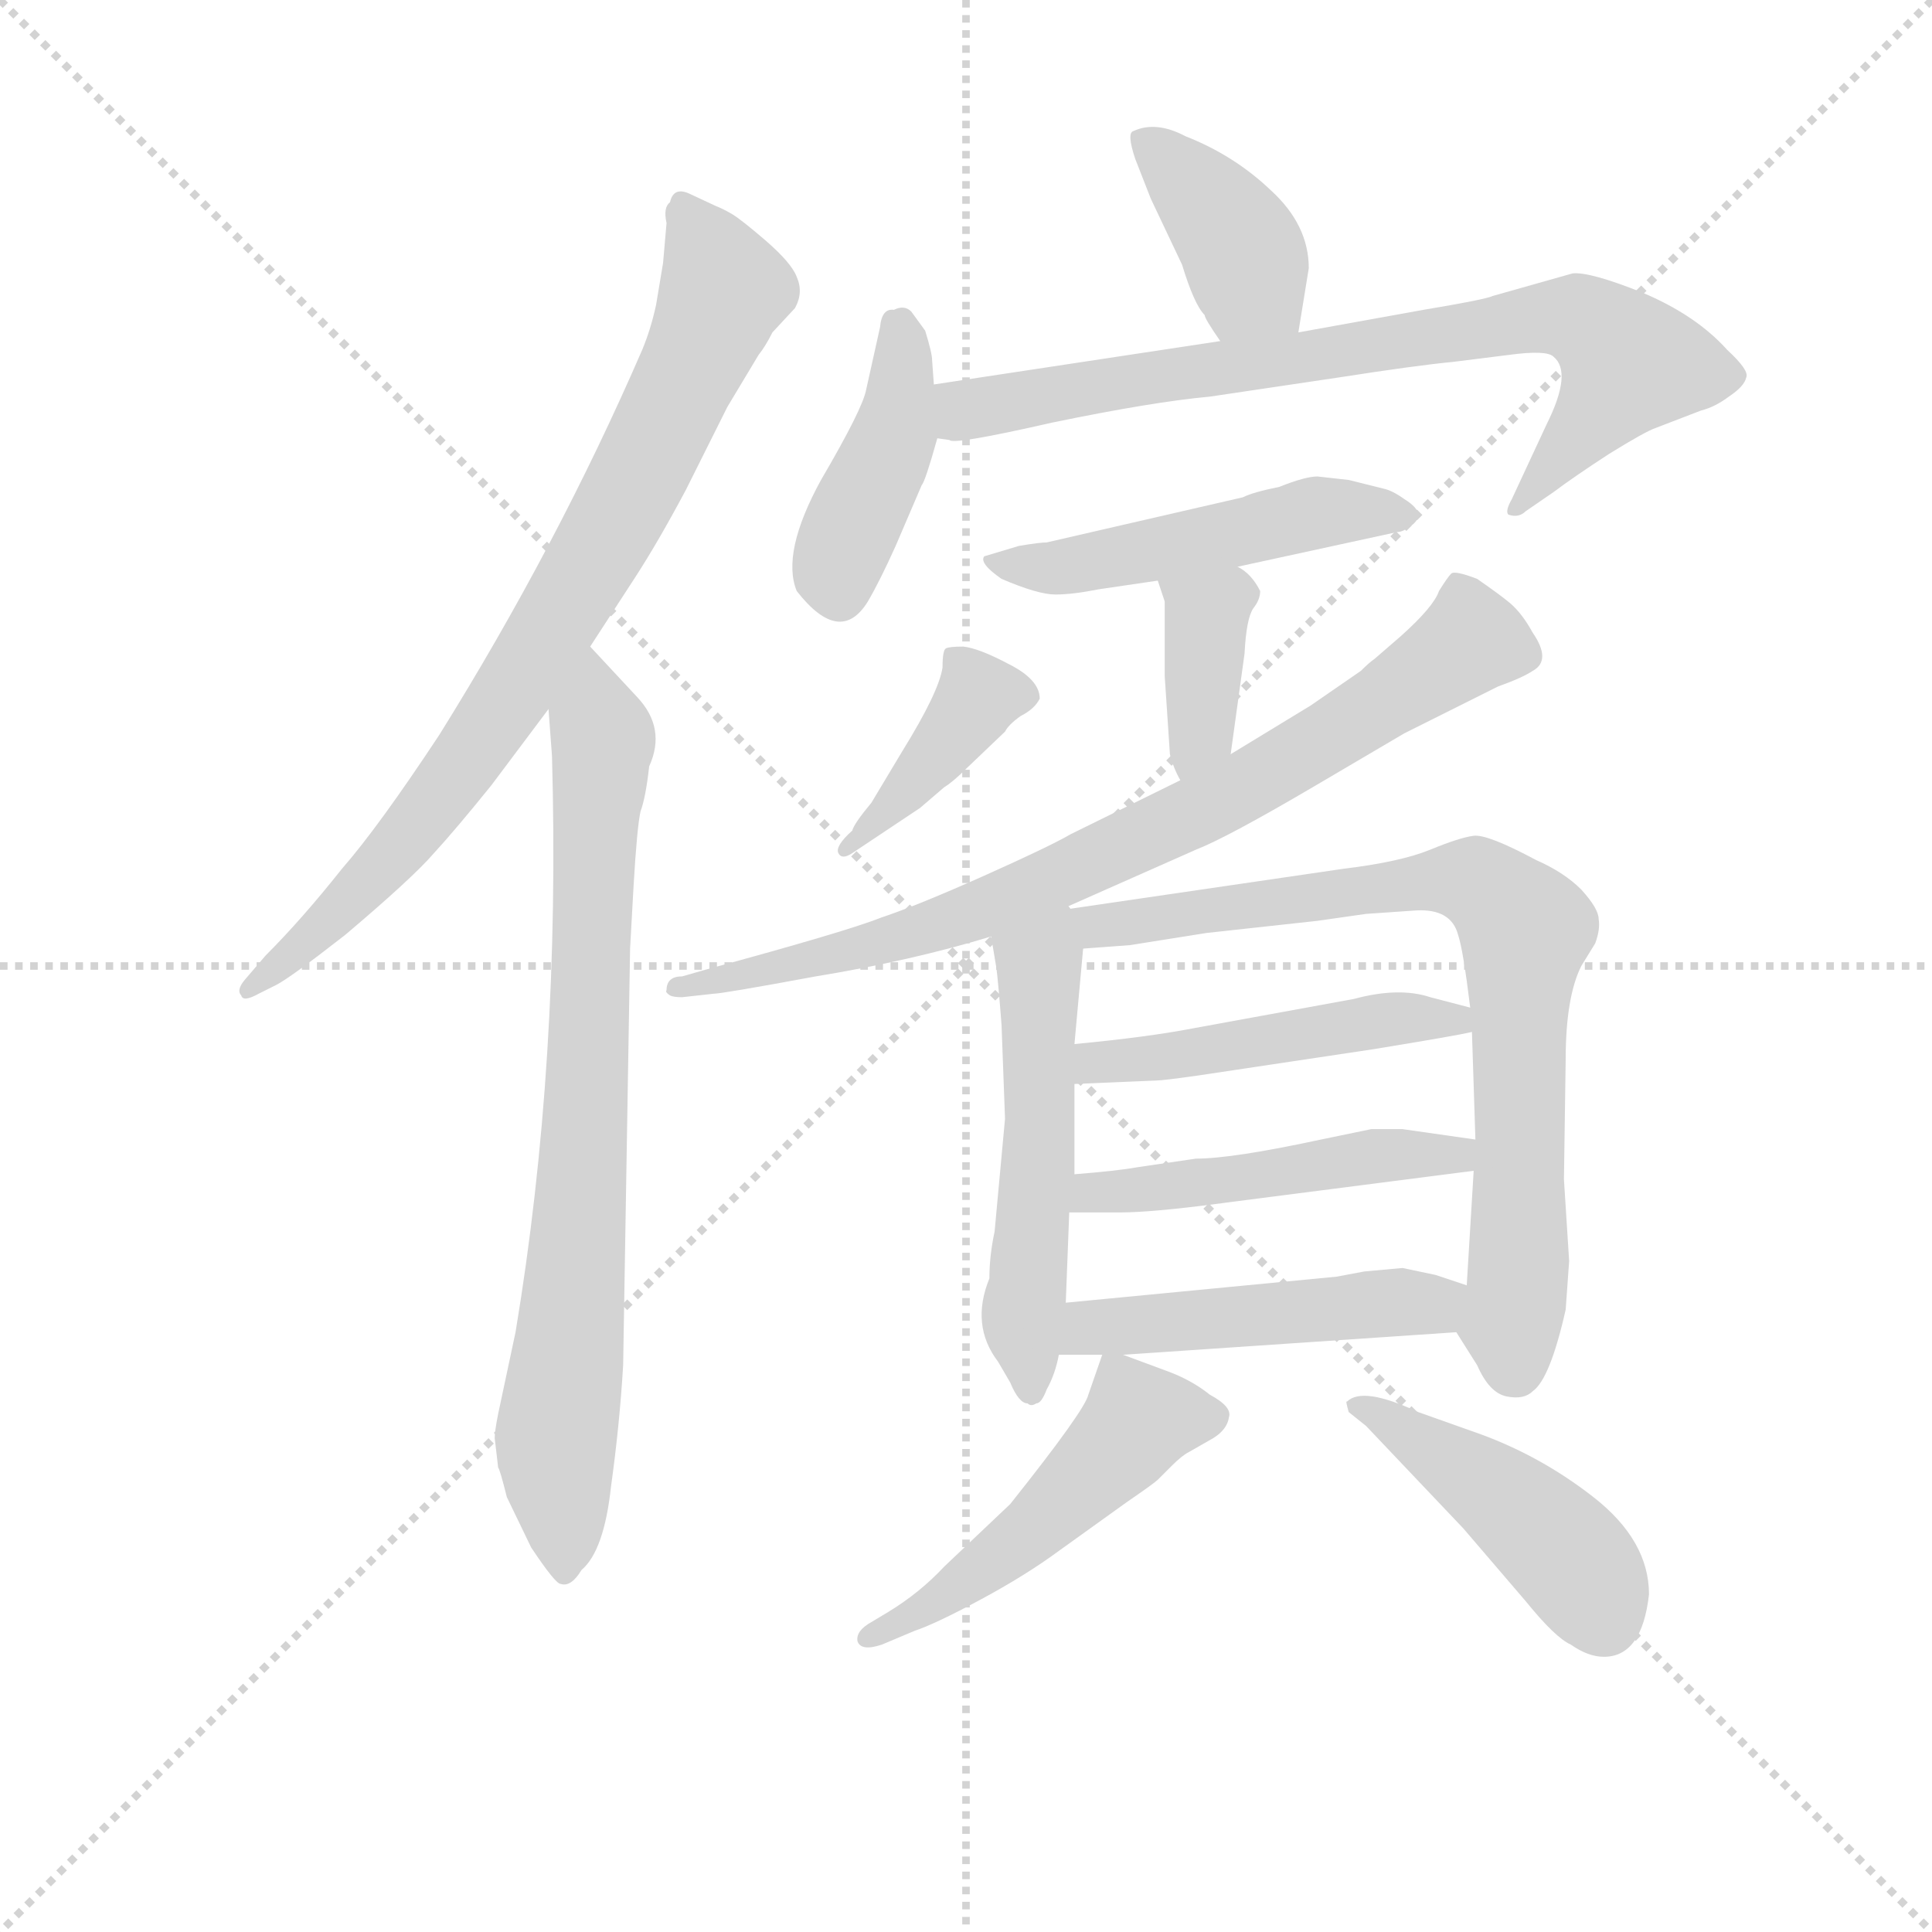 <svg version="1.1" viewBox="0 0 1024 1024" xmlns="http://www.w3.org/2000/svg">
  <g stroke="lightgray" stroke-dasharray="1,1" stroke-width="1" transform="scale(4, 4)">
    <line x1="0" y1="0" x2="256" y2="256"></line>
    <line x1="256" y1="0" x2="0" y2="256"></line>
    <line x1="128" y1="0" x2="128" y2="256"></line>
    <line x1="0" y1="128" x2="256" y2="128"></line>
  </g>
<g transform="scale(0.92, -0.92) translate(60, -900)">
   <style type="text/css">
    @keyframes keyframes0 {
      from {
       stroke: blue;
       stroke-dashoffset: 796;
       stroke-width: 128;
       }
       72% {
       animation-timing-function: step-end;
       stroke: blue;
       stroke-dashoffset: 0;
       stroke-width: 128;
       }
       to {
       stroke: black;
       stroke-width: 1024;
       }
       }
       #make-me-a-hanzi-animation-0 {
         animation: keyframes0 0.898s both;
         animation-delay: 0s;
         animation-timing-function: linear;
       }
    @keyframes keyframes1 {
      from {
       stroke: blue;
       stroke-dashoffset: 780;
       stroke-width: 128;
       }
       72% {
       animation-timing-function: step-end;
       stroke: blue;
       stroke-dashoffset: 0;
       stroke-width: 128;
       }
       to {
       stroke: black;
       stroke-width: 1024;
       }
       }
       #make-me-a-hanzi-animation-1 {
         animation: keyframes1 0.885s both;
         animation-delay: 0.898s;
         animation-timing-function: linear;
       }
    @keyframes keyframes2 {
      from {
       stroke: blue;
       stroke-dashoffset: 387;
       stroke-width: 128;
       }
       56% {
       animation-timing-function: step-end;
       stroke: blue;
       stroke-dashoffset: 0;
       stroke-width: 128;
       }
       to {
       stroke: black;
       stroke-width: 1024;
       }
       }
       #make-me-a-hanzi-animation-2 {
         animation: keyframes2 0.565s both;
         animation-delay: 1.783s;
         animation-timing-function: linear;
       }
    @keyframes keyframes3 {
      from {
       stroke: blue;
       stroke-dashoffset: 414;
       stroke-width: 128;
       }
       57% {
       animation-timing-function: step-end;
       stroke: blue;
       stroke-dashoffset: 0;
       stroke-width: 128;
       }
       to {
       stroke: black;
       stroke-width: 1024;
       }
       }
       #make-me-a-hanzi-animation-3 {
         animation: keyframes3 0.587s both;
         animation-delay: 2.347s;
         animation-timing-function: linear;
       }
    @keyframes keyframes4 {
      from {
       stroke: blue;
       stroke-dashoffset: 773;
       stroke-width: 128;
       }
       72% {
       animation-timing-function: step-end;
       stroke: blue;
       stroke-dashoffset: 0;
       stroke-width: 128;
       }
       to {
       stroke: black;
       stroke-width: 1024;
       }
       }
       #make-me-a-hanzi-animation-4 {
         animation: keyframes4 0.879s both;
         animation-delay: 2.934s;
         animation-timing-function: linear;
       }
    @keyframes keyframes5 {
      from {
       stroke: blue;
       stroke-dashoffset: 495;
       stroke-width: 128;
       }
       62% {
       animation-timing-function: step-end;
       stroke: blue;
       stroke-dashoffset: 0;
       stroke-width: 128;
       }
       to {
       stroke: black;
       stroke-width: 1024;
       }
       }
       #make-me-a-hanzi-animation-5 {
         animation: keyframes5 0.653s both;
         animation-delay: 3.813s;
         animation-timing-function: linear;
       }
    @keyframes keyframes6 {
      from {
       stroke: blue;
       stroke-dashoffset: 371;
       stroke-width: 128;
       }
       55% {
       animation-timing-function: step-end;
       stroke: blue;
       stroke-dashoffset: 0;
       stroke-width: 128;
       }
       to {
       stroke: black;
       stroke-width: 1024;
       }
       }
       #make-me-a-hanzi-animation-6 {
         animation: keyframes6 0.552s both;
         animation-delay: 4.466s;
         animation-timing-function: linear;
       }
    @keyframes keyframes7 {
      from {
       stroke: blue;
       stroke-dashoffset: 397;
       stroke-width: 128;
       }
       56% {
       animation-timing-function: step-end;
       stroke: blue;
       stroke-dashoffset: 0;
       stroke-width: 128;
       }
       to {
       stroke: black;
       stroke-width: 1024;
       }
       }
       #make-me-a-hanzi-animation-7 {
         animation: keyframes7 0.573s both;
         animation-delay: 5.018s;
         animation-timing-function: linear;
       }
    @keyframes keyframes8 {
      from {
       stroke: blue;
       stroke-dashoffset: 789;
       stroke-width: 128;
       }
       72% {
       animation-timing-function: step-end;
       stroke: blue;
       stroke-dashoffset: 0;
       stroke-width: 128;
       }
       to {
       stroke: black;
       stroke-width: 1024;
       }
       }
       #make-me-a-hanzi-animation-8 {
         animation: keyframes8 0.892s both;
         animation-delay: 5.591s;
         animation-timing-function: linear;
       }
    @keyframes keyframes9 {
      from {
       stroke: blue;
       stroke-dashoffset: 525;
       stroke-width: 128;
       }
       63% {
       animation-timing-function: step-end;
       stroke: blue;
       stroke-dashoffset: 0;
       stroke-width: 128;
       }
       to {
       stroke: black;
       stroke-width: 1024;
       }
       }
       #make-me-a-hanzi-animation-9 {
         animation: keyframes9 0.677s both;
         animation-delay: 6.483s;
         animation-timing-function: linear;
       }
    @keyframes keyframes10 {
      from {
       stroke: blue;
       stroke-dashoffset: 783;
       stroke-width: 128;
       }
       72% {
       animation-timing-function: step-end;
       stroke: blue;
       stroke-dashoffset: 0;
       stroke-width: 128;
       }
       to {
       stroke: black;
       stroke-width: 1024;
       }
       }
       #make-me-a-hanzi-animation-10 {
         animation: keyframes10 0.887s both;
         animation-delay: 7.161s;
         animation-timing-function: linear;
       }
    @keyframes keyframes11 {
      from {
       stroke: blue;
       stroke-dashoffset: 478;
       stroke-width: 128;
       }
       61% {
       animation-timing-function: step-end;
       stroke: blue;
       stroke-dashoffset: 0;
       stroke-width: 128;
       }
       to {
       stroke: black;
       stroke-width: 1024;
       }
       }
       #make-me-a-hanzi-animation-11 {
         animation: keyframes11 0.639s both;
         animation-delay: 8.048s;
         animation-timing-function: linear;
       }
    @keyframes keyframes12 {
      from {
       stroke: blue;
       stroke-dashoffset: 482;
       stroke-width: 128;
       }
       61% {
       animation-timing-function: step-end;
       stroke: blue;
       stroke-dashoffset: 0;
       stroke-width: 128;
       }
       to {
       stroke: black;
       stroke-width: 1024;
       }
       }
       #make-me-a-hanzi-animation-12 {
         animation: keyframes12 0.642s both;
         animation-delay: 8.687s;
         animation-timing-function: linear;
       }
    @keyframes keyframes13 {
      from {
       stroke: blue;
       stroke-dashoffset: 481;
       stroke-width: 128;
       }
       61% {
       animation-timing-function: step-end;
       stroke: blue;
       stroke-dashoffset: 0;
       stroke-width: 128;
       }
       to {
       stroke: black;
       stroke-width: 1024;
       }
       }
       #make-me-a-hanzi-animation-13 {
         animation: keyframes13 0.641s both;
         animation-delay: 9.329s;
         animation-timing-function: linear;
       }
    @keyframes keyframes14 {
      from {
       stroke: blue;
       stroke-dashoffset: 495;
       stroke-width: 128;
       }
       62% {
       animation-timing-function: step-end;
       stroke: blue;
       stroke-dashoffset: 0;
       stroke-width: 128;
       }
       to {
       stroke: black;
       stroke-width: 1024;
       }
       }
       #make-me-a-hanzi-animation-14 {
         animation: keyframes14 0.653s both;
         animation-delay: 9.971s;
         animation-timing-function: linear;
       }
    @keyframes keyframes15 {
      from {
       stroke: blue;
       stroke-dashoffset: 448;
       stroke-width: 128;
       }
       59% {
       animation-timing-function: step-end;
       stroke: blue;
       stroke-dashoffset: 0;
       stroke-width: 128;
       }
       to {
       stroke: black;
       stroke-width: 1024;
       }
       }
       #make-me-a-hanzi-animation-15 {
         animation: keyframes15 0.615s both;
         animation-delay: 10.623s;
         animation-timing-function: linear;
       }
</style>
<path d="M 322.0 748.5 L 318.0 724.5 Q 315.0 710.5 310.0 698.5 Q 261.0 585.5 193.0 476.5 Q 158.0 423.5 137.0 399.5 Q 114.0 370.5 93.0 349.5 L 81.0 335.5 Q 76.0 329.5 79.0 326.5 Q 80.0 322.5 89.0 327.5 L 99.0 332.5 Q 107.0 336.5 139.0 361.5 Q 178.0 394.5 190.0 408.5 Q 202.0 421.5 223.0 447.5 L 256.0 491.5 L 280.0 527.5 L 306.0 567.5 Q 319.0 587.5 335.0 617.5 L 359.0 665.5 L 377.0 695.5 Q 381.0 700.5 385.0 708.5 L 398.0 722.5 Q 403.0 731.5 399.0 740.5 Q 396.0 748.5 381.0 761.5 Q 367.0 773.5 362.0 776.5 Q 357.0 779.5 352.0 781.5 L 337.0 788.5 Q 328.0 792.5 326.0 783.5 Q 322.0 780.5 324.0 771.5 L 322.0 748.5 Z" fill="lightgray"></path> 
<path d="M 256.0 491.5 L 258.0 464.5 Q 263.0 288.5 237.0 132.5 L 227.0 85.5 Q 225.0 75.5 225.0 71.5 L 227.0 54.5 Q 228.0 53.5 232.0 37.5 L 246.0 8.5 Q 260.0 -12.5 263.0 -12.5 Q 269.0 -14.5 275.0 -4.5 Q 288.0 6.5 292.0 43.5 Q 297.0 79.5 299.0 113.5 L 303.0 353.5 L 305.0 389.5 Q 307.0 423.5 309.0 432.5 Q 312.0 440.5 314.0 458.5 Q 324.0 480.5 307.0 498.5 L 280.0 527.5 C 260.0 549.5 254.0 521.5 256.0 491.5 Z" fill="lightgray"></path> 
<path d="M 688.0 708.5 L 694.0 745.5 Q 694.0 770.5 672.0 790.5 Q 651.0 810.5 623.0 821.5 Q 606.0 830.5 593.0 824.5 Q 589.0 823.5 594.0 808.5 L 603.0 785.5 L 621.0 747.5 Q 628.0 724.5 634.0 718.5 Q 634.0 716.5 643.0 703.5 C 660.0 678.5 683.0 678.5 688.0 708.5 Z" fill="lightgray"></path> 
<path d="M 478.0 678.5 L 477.0 692.5 Q 477.0 696.5 473.0 709.5 L 465.0 720.5 Q 461.0 724.5 455.0 721.5 Q 448.0 722.5 447.0 711.5 L 439.0 675.5 Q 437.0 664.5 413.0 623.5 Q 390.0 581.5 399.0 559.5 Q 424.0 527.5 440.0 553.5 Q 447.0 565.5 456.0 585.5 L 471.0 620.5 Q 473.0 622.5 480.0 647.5 L 478.0 678.5 Z" fill="lightgray"></path> 
<path d="M 480.0 647.5 L 487.0 646.5 Q 489.0 643.5 546.0 656.5 Q 604.0 668.5 637.0 671.5 L 711.0 682.5 Q 756.0 689.5 777.0 691.5 L 809.0 695.5 Q 831.0 698.5 835.0 694.5 Q 846.0 685.5 831.0 655.5 L 811.0 612.5 Q 807.0 605.5 809.0 603.5 Q 815.0 601.5 819.0 605.5 L 835.0 616.5 Q 847.0 625.5 867.0 638.5 Q 888.0 651.5 894.0 653.5 L 920.0 663.5 Q 928.0 665.5 936.0 671.5 Q 945.0 677.5 946.0 682.5 Q 948.0 686.5 935.0 698.5 Q 917.0 718.5 886.0 731.5 Q 856.0 743.5 846.0 742.5 L 800.0 729.5 Q 796.0 727.5 760.0 721.5 L 688.0 708.5 L 643.0 703.5 L 478.0 678.5 C 448.0 674.5 450.0 649.5 480.0 647.5 Z" fill="lightgray"></path> 
<path d="M 653.0 573.5 L 745.0 593.5 Q 748.0 593.5 752.0 596.5 Q 757.0 599.5 757.0 603.5 Q 757.0 607.5 749.0 612.5 Q 742.0 617.5 737.0 618.5 L 717.0 623.5 L 699.0 625.5 Q 692.0 625.5 677.0 619.5 Q 662.0 616.5 656.0 613.5 L 543.0 587.5 Q 539.0 587.5 527.0 585.5 L 507.0 579.5 Q 504.0 575.5 517.0 566.5 Q 538.0 557.5 548.0 557.5 Q 558.0 557.5 573.0 560.5 L 607.0 565.5 L 653.0 573.5 Z" fill="lightgray"></path> 
<path d="M 649.0 465.5 L 657.0 523.5 Q 658.0 543.5 662.0 549.5 Q 666.0 554.5 666.0 559.5 Q 661.0 569.5 653.0 573.5 C 628.0 589.5 598.0 593.5 607.0 565.5 L 611.0 553.5 L 611.0 510.5 L 614.0 465.5 Q 616.0 457.5 620.0 450.5 C 634.0 423.5 645.0 435.5 649.0 465.5 Z" fill="lightgray"></path> 
<path d="M 423.0 408.5 Q 425.0 404.5 431.0 408.5 L 470.0 434.5 L 484.0 446.5 Q 489.0 449.5 497.0 457.5 L 519.0 478.5 Q 521.0 482.5 528.0 487.5 Q 536.0 491.5 539.0 497.5 Q 539.0 508.5 521.0 517.5 Q 504.0 526.5 495.0 527.5 Q 487.0 527.5 485.0 526.5 Q 483.0 525.5 483.0 515.5 Q 481.0 501.5 460.0 467.5 L 442.0 437.5 Q 432.0 425.5 431.0 421.5 Q 421.0 412.5 423.0 408.5 Z" fill="lightgray"></path> 
<path d="M 550.0 375.5 L 629.0 410.5 Q 647.0 417.5 698.0 447.5 L 749.0 477.5 L 803.0 504.5 Q 817.0 509.5 823.0 513.5 Q 834.0 519.5 823.0 535.5 Q 817.0 546.5 810.0 552.5 Q 804.0 557.5 791.0 566.5 Q 778.0 571.5 776.0 569.5 Q 774.0 567.5 769.0 559.5 Q 766.0 550.5 747.0 533.5 L 732.0 520.5 Q 729.0 518.5 724.0 513.5 L 695.0 493.5 L 649.0 465.5 L 620.0 450.5 L 557.0 419.5 Q 545.0 412.5 507.0 395.5 Q 469.0 378.5 448.0 371.5 Q 428.0 363.5 347.0 341.5 L 333.0 337.5 Q 324.0 337.5 324.0 329.5 Q 323.0 328.5 326.0 326.5 Q 328.0 325.5 333.0 325.5 L 351.0 327.5 Q 356.0 327.5 410.0 337.5 Q 465.0 346.5 511.0 360.5 L 550.0 375.5 Z" fill="lightgray"></path> 
<path d="M 517.0 309.5 L 519.0 255.5 L 513.0 190.5 Q 510.0 176.5 510.0 163.5 Q 499.0 136.5 515.0 115.5 L 522.0 103.5 Q 527.0 91.5 532.0 91.5 Q 534.0 89.5 537.0 91.5 Q 540.0 91.5 543.0 99.5 Q 548.0 108.5 550.0 119.5 L 554.0 149.5 L 556.0 201.5 L 559.0 223.5 L 559.0 275.5 L 559.0 298.5 L 564.0 353.5 C 567.0 389.5 501.0 418.5 511.0 360.5 L 514.0 342.5 Q 515.0 335.5 517.0 309.5 Z" fill="lightgray"></path> 
<path d="M 779.0 132.5 L 791.0 113.5 Q 798.0 97.5 808.0 95.5 Q 818.0 93.5 823.0 98.5 Q 833.0 105.5 842.0 145.5 L 844.0 173.5 L 841.0 220.5 L 842.0 289.5 Q 842.0 325.5 851.0 343.5 L 859.0 356.5 Q 862.0 364.5 861.0 370.5 Q 861.0 376.5 851.0 387.5 Q 841.0 397.5 825.0 404.5 Q 797.0 419.5 789.0 418.5 Q 781.0 417.5 764.0 410.5 Q 747.0 403.5 714.0 399.5 L 550.0 375.5 C 520.0 371.5 534.0 351.5 564.0 353.5 L 591.0 355.5 L 635.0 362.5 L 699.0 369.5 L 727.0 373.5 L 756.0 375.5 Q 776.0 376.5 780.0 361.5 Q 783.0 352.5 787.0 319.5 L 788.0 305.5 L 790.0 243.5 L 789.0 225.5 L 785.0 159.5 C 783.0 129.5 775.0 138.5 779.0 132.5 Z" fill="lightgray"></path> 
<path d="M 559.0 275.5 L 606.0 277.5 Q 610.0 277.5 631.0 280.5 L 731.0 295.5 Q 780.0 303.5 788.0 305.5 C 817.0 311.5 816.0 311.5 787.0 319.5 L 764.0 325.5 Q 746.0 331.5 720.0 324.5 L 627.0 307.5 Q 601.0 302.5 559.0 298.5 C 529.0 295.5 529.0 274.5 559.0 275.5 Z" fill="lightgray"></path> 
<path d="M 649.0 207.5 L 789.0 225.5 C 819.0 229.5 820.0 239.5 790.0 243.5 L 748.0 249.5 L 730.0 249.5 L 701.0 243.5 Q 650.0 232.5 629.0 232.5 L 595.0 227.5 Q 584.0 225.5 559.0 223.5 C 529.0 220.5 526.0 201.5 556.0 201.5 L 585.0 201.5 Q 605.0 201.5 649.0 207.5 Z" fill="lightgray"></path> 
<path d="M 550.0 119.5 L 575.0 119.5 L 587.0 119.5 L 779.0 132.5 C 809.0 134.5 813.0 150.5 785.0 159.5 L 767.0 165.5 L 748.0 169.5 L 726.0 167.5 L 710.0 164.5 L 554.0 149.5 C 524.0 146.5 520.0 119.5 550.0 119.5 Z" fill="lightgray"></path> 
<path d="M 575.0 119.5 L 567.0 96.5 Q 565.0 87.5 522.0 33.5 L 484.0 -2.5 Q 470.0 -17.5 452.0 -28.5 L 442.0 -34.5 Q 433.0 -39.5 434.0 -45.5 Q 436.0 -51.5 448.0 -47.5 L 467.0 -39.5 Q 479.0 -35.5 505.0 -21.5 Q 531.0 -7.5 550.0 6.5 L 589.0 34.5 Q 605.0 45.5 607.0 47.5 L 615.0 55.5 Q 621.0 61.5 625.0 63.5 L 639.0 71.5 Q 647.0 76.5 648.0 83.5 Q 650.0 89.5 637.0 96.5 Q 627.0 104.5 614.0 109.5 L 587.0 119.5 C 576.0 123.5 576.0 123.5 575.0 119.5 Z" fill="lightgray"></path> 
<path d="M 890.0 -18.5 Q 890.0 12.5 858.0 37.5 Q 826.0 62.5 788.0 75.5 L 757.0 86.5 Q 725.0 101.5 716.0 92.5 Q 715.0 93.5 717.0 86.5 L 727.0 78.5 L 783.0 19.5 L 819.0 -22.5 Q 836.0 -43.5 845.0 -47.5 Q 855.0 -54.5 864.0 -54.5 Q 886.0 -54.5 890.0 -18.5 Z" fill="lightgray"></path> 
      <clipPath id="make-me-a-hanzi-clip-0">
      <path d="M 322.0 748.5 L 318.0 724.5 Q 315.0 710.5 310.0 698.5 Q 261.0 585.5 193.0 476.5 Q 158.0 423.5 137.0 399.5 Q 114.0 370.5 93.0 349.5 L 81.0 335.5 Q 76.0 329.5 79.0 326.5 Q 80.0 322.5 89.0 327.5 L 99.0 332.5 Q 107.0 336.5 139.0 361.5 Q 178.0 394.5 190.0 408.5 Q 202.0 421.5 223.0 447.5 L 256.0 491.5 L 280.0 527.5 L 306.0 567.5 Q 319.0 587.5 335.0 617.5 L 359.0 665.5 L 377.0 695.5 Q 381.0 700.5 385.0 708.5 L 398.0 722.5 Q 403.0 731.5 399.0 740.5 Q 396.0 748.5 381.0 761.5 Q 367.0 773.5 362.0 776.5 Q 357.0 779.5 352.0 781.5 L 337.0 788.5 Q 328.0 792.5 326.0 783.5 Q 322.0 780.5 324.0 771.5 L 322.0 748.5 Z" fill="lightgray"></path>
      </clipPath>
      <path clip-path="url(#make-me-a-hanzi-clip-0)" d="M 336.0 776.5 L 357.0 733.5 L 287.0 586.5 L 180.0 424.5 L 138.0 376.5 L 84.0 330.5 " fill="none" id="make-me-a-hanzi-animation-0" stroke-dasharray="668 1336" stroke-linecap="round"></path>

      <clipPath id="make-me-a-hanzi-clip-1">
      <path d="M 256.0 491.5 L 258.0 464.5 Q 263.0 288.5 237.0 132.5 L 227.0 85.5 Q 225.0 75.5 225.0 71.5 L 227.0 54.5 Q 228.0 53.5 232.0 37.5 L 246.0 8.5 Q 260.0 -12.5 263.0 -12.5 Q 269.0 -14.5 275.0 -4.5 Q 288.0 6.5 292.0 43.5 Q 297.0 79.5 299.0 113.5 L 303.0 353.5 L 305.0 389.5 Q 307.0 423.5 309.0 432.5 Q 312.0 440.5 314.0 458.5 Q 324.0 480.5 307.0 498.5 L 280.0 527.5 C 260.0 549.5 254.0 521.5 256.0 491.5 Z" fill="lightgray"></path>
      </clipPath>
      <path clip-path="url(#make-me-a-hanzi-clip-1)" d="M 280.0 518.5 L 287.0 472.5 L 275.0 211.5 L 260.0 73.5 L 266.0 -3.5 " fill="none" id="make-me-a-hanzi-animation-1" stroke-dasharray="652 1304" stroke-linecap="round"></path>

      <clipPath id="make-me-a-hanzi-clip-2">
      <path d="M 688.0 708.5 L 694.0 745.5 Q 694.0 770.5 672.0 790.5 Q 651.0 810.5 623.0 821.5 Q 606.0 830.5 593.0 824.5 Q 589.0 823.5 594.0 808.5 L 603.0 785.5 L 621.0 747.5 Q 628.0 724.5 634.0 718.5 Q 634.0 716.5 643.0 703.5 C 660.0 678.5 683.0 678.5 688.0 708.5 Z" fill="lightgray"></path>
      </clipPath>
      <path clip-path="url(#make-me-a-hanzi-clip-2)" d="M 601.0 818.5 L 646.0 771.5 L 662.0 734.5 L 680.0 716.5 " fill="none" id="make-me-a-hanzi-animation-2" stroke-dasharray="259 518" stroke-linecap="round"></path>

      <clipPath id="make-me-a-hanzi-clip-3">
      <path d="M 478.0 678.5 L 477.0 692.5 Q 477.0 696.5 473.0 709.5 L 465.0 720.5 Q 461.0 724.5 455.0 721.5 Q 448.0 722.5 447.0 711.5 L 439.0 675.5 Q 437.0 664.5 413.0 623.5 Q 390.0 581.5 399.0 559.5 Q 424.0 527.5 440.0 553.5 Q 447.0 565.5 456.0 585.5 L 471.0 620.5 Q 473.0 622.5 480.0 647.5 L 478.0 678.5 Z" fill="lightgray"></path>
      </clipPath>
      <path clip-path="url(#make-me-a-hanzi-clip-3)" d="M 459.0 710.5 L 456.0 652.5 L 422.0 574.5 L 424.0 559.5 " fill="none" id="make-me-a-hanzi-animation-3" stroke-dasharray="286 572" stroke-linecap="round"></path>

      <clipPath id="make-me-a-hanzi-clip-4">
      <path d="M 480.0 647.5 L 487.0 646.5 Q 489.0 643.5 546.0 656.5 Q 604.0 668.5 637.0 671.5 L 711.0 682.5 Q 756.0 689.5 777.0 691.5 L 809.0 695.5 Q 831.0 698.5 835.0 694.5 Q 846.0 685.5 831.0 655.5 L 811.0 612.5 Q 807.0 605.5 809.0 603.5 Q 815.0 601.5 819.0 605.5 L 835.0 616.5 Q 847.0 625.5 867.0 638.5 Q 888.0 651.5 894.0 653.5 L 920.0 663.5 Q 928.0 665.5 936.0 671.5 Q 945.0 677.5 946.0 682.5 Q 948.0 686.5 935.0 698.5 Q 917.0 718.5 886.0 731.5 Q 856.0 743.5 846.0 742.5 L 800.0 729.5 Q 796.0 727.5 760.0 721.5 L 688.0 708.5 L 643.0 703.5 L 478.0 678.5 C 448.0 674.5 450.0 649.5 480.0 647.5 Z" fill="lightgray"></path>
      </clipPath>
      <path clip-path="url(#make-me-a-hanzi-clip-4)" d="M 485.0 655.5 L 503.0 665.5 L 578.0 679.5 L 828.0 717.5 L 854.0 714.5 L 879.0 690.5 L 813.0 607.5 " fill="none" id="make-me-a-hanzi-animation-4" stroke-dasharray="645 1290" stroke-linecap="round"></path>

      <clipPath id="make-me-a-hanzi-clip-5">
      <path d="M 653.0 573.5 L 745.0 593.5 Q 748.0 593.5 752.0 596.5 Q 757.0 599.5 757.0 603.5 Q 757.0 607.5 749.0 612.5 Q 742.0 617.5 737.0 618.5 L 717.0 623.5 L 699.0 625.5 Q 692.0 625.5 677.0 619.5 Q 662.0 616.5 656.0 613.5 L 543.0 587.5 Q 539.0 587.5 527.0 585.5 L 507.0 579.5 Q 504.0 575.5 517.0 566.5 Q 538.0 557.5 548.0 557.5 Q 558.0 557.5 573.0 560.5 L 607.0 565.5 L 653.0 573.5 Z" fill="lightgray"></path>
      </clipPath>
      <path clip-path="url(#make-me-a-hanzi-clip-5)" d="M 513.0 577.5 L 564.0 574.5 L 698.0 604.5 L 749.0 604.5 " fill="none" id="make-me-a-hanzi-animation-5" stroke-dasharray="367 734" stroke-linecap="round"></path>

      <clipPath id="make-me-a-hanzi-clip-6">
      <path d="M 649.0 465.5 L 657.0 523.5 Q 658.0 543.5 662.0 549.5 Q 666.0 554.5 666.0 559.5 Q 661.0 569.5 653.0 573.5 C 628.0 589.5 598.0 593.5 607.0 565.5 L 611.0 553.5 L 611.0 510.5 L 614.0 465.5 Q 616.0 457.5 620.0 450.5 C 634.0 423.5 645.0 435.5 649.0 465.5 Z" fill="lightgray"></path>
      </clipPath>
      <path clip-path="url(#make-me-a-hanzi-clip-6)" d="M 655.0 558.5 L 635.0 546.5 L 632.0 478.5 L 623.0 456.5 " fill="none" id="make-me-a-hanzi-animation-6" stroke-dasharray="243 486" stroke-linecap="round"></path>

      <clipPath id="make-me-a-hanzi-clip-7">
      <path d="M 423.0 408.5 Q 425.0 404.5 431.0 408.5 L 470.0 434.5 L 484.0 446.5 Q 489.0 449.5 497.0 457.5 L 519.0 478.5 Q 521.0 482.5 528.0 487.5 Q 536.0 491.5 539.0 497.5 Q 539.0 508.5 521.0 517.5 Q 504.0 526.5 495.0 527.5 Q 487.0 527.5 485.0 526.5 Q 483.0 525.5 483.0 515.5 Q 481.0 501.5 460.0 467.5 L 442.0 437.5 Q 432.0 425.5 431.0 421.5 Q 421.0 412.5 423.0 408.5 Z" fill="lightgray"></path>
      </clipPath>
      <path clip-path="url(#make-me-a-hanzi-clip-7)" d="M 491.0 519.5 L 504.0 498.5 L 458.0 438.5 L 436.0 415.5 L 427.0 415.5 " fill="none" id="make-me-a-hanzi-animation-7" stroke-dasharray="269 538" stroke-linecap="round"></path>

      <clipPath id="make-me-a-hanzi-clip-8">
      <path d="M 550.0 375.5 L 629.0 410.5 Q 647.0 417.5 698.0 447.5 L 749.0 477.5 L 803.0 504.5 Q 817.0 509.5 823.0 513.5 Q 834.0 519.5 823.0 535.5 Q 817.0 546.5 810.0 552.5 Q 804.0 557.5 791.0 566.5 Q 778.0 571.5 776.0 569.5 Q 774.0 567.5 769.0 559.5 Q 766.0 550.5 747.0 533.5 L 732.0 520.5 Q 729.0 518.5 724.0 513.5 L 695.0 493.5 L 649.0 465.5 L 620.0 450.5 L 557.0 419.5 Q 545.0 412.5 507.0 395.5 Q 469.0 378.5 448.0 371.5 Q 428.0 363.5 347.0 341.5 L 333.0 337.5 Q 324.0 337.5 324.0 329.5 Q 323.0 328.5 326.0 326.5 Q 328.0 325.5 333.0 325.5 L 351.0 327.5 Q 356.0 327.5 410.0 337.5 Q 465.0 346.5 511.0 360.5 L 550.0 375.5 Z" fill="lightgray"></path>
      </clipPath>
      <path clip-path="url(#make-me-a-hanzi-clip-8)" d="M 815.0 524.5 L 788.0 531.5 L 661.0 448.5 L 500.0 373.5 L 397.0 341.5 L 359.0 340.5 L 330.0 331.5 " fill="none" id="make-me-a-hanzi-animation-8" stroke-dasharray="661 1322" stroke-linecap="round"></path>

      <clipPath id="make-me-a-hanzi-clip-9">
      <path d="M 517.0 309.5 L 519.0 255.5 L 513.0 190.5 Q 510.0 176.5 510.0 163.5 Q 499.0 136.5 515.0 115.5 L 522.0 103.5 Q 527.0 91.5 532.0 91.5 Q 534.0 89.5 537.0 91.5 Q 540.0 91.5 543.0 99.5 Q 548.0 108.5 550.0 119.5 L 554.0 149.5 L 556.0 201.5 L 559.0 223.5 L 559.0 275.5 L 559.0 298.5 L 564.0 353.5 C 567.0 389.5 501.0 418.5 511.0 360.5 L 514.0 342.5 Q 515.0 335.5 517.0 309.5 Z" fill="lightgray"></path>
      </clipPath>
      <path clip-path="url(#make-me-a-hanzi-clip-9)" d="M 520.0 357.5 L 539.0 345.5 L 540.0 256.5 L 529.0 143.5 L 535.0 99.5 " fill="none" id="make-me-a-hanzi-animation-9" stroke-dasharray="397 794" stroke-linecap="round"></path>

      <clipPath id="make-me-a-hanzi-clip-10">
      <path d="M 779.0 132.5 L 791.0 113.5 Q 798.0 97.5 808.0 95.5 Q 818.0 93.5 823.0 98.5 Q 833.0 105.5 842.0 145.5 L 844.0 173.5 L 841.0 220.5 L 842.0 289.5 Q 842.0 325.5 851.0 343.5 L 859.0 356.5 Q 862.0 364.5 861.0 370.5 Q 861.0 376.5 851.0 387.5 Q 841.0 397.5 825.0 404.5 Q 797.0 419.5 789.0 418.5 Q 781.0 417.5 764.0 410.5 Q 747.0 403.5 714.0 399.5 L 550.0 375.5 C 520.0 371.5 534.0 351.5 564.0 353.5 L 591.0 355.5 L 635.0 362.5 L 699.0 369.5 L 727.0 373.5 L 756.0 375.5 Q 776.0 376.5 780.0 361.5 Q 783.0 352.5 787.0 319.5 L 788.0 305.5 L 790.0 243.5 L 789.0 225.5 L 785.0 159.5 C 783.0 129.5 775.0 138.5 779.0 132.5 Z" fill="lightgray"></path>
      </clipPath>
      <path clip-path="url(#make-me-a-hanzi-clip-10)" d="M 558.0 372.5 L 570.0 365.5 L 583.0 366.5 L 779.0 393.5 L 793.0 390.5 L 816.0 369.5 L 812.0 112.5 " fill="none" id="make-me-a-hanzi-animation-10" stroke-dasharray="655 1310" stroke-linecap="round"></path>

      <clipPath id="make-me-a-hanzi-clip-11">
      <path d="M 559.0 275.5 L 606.0 277.5 Q 610.0 277.5 631.0 280.5 L 731.0 295.5 Q 780.0 303.5 788.0 305.5 C 817.0 311.5 816.0 311.5 787.0 319.5 L 764.0 325.5 Q 746.0 331.5 720.0 324.5 L 627.0 307.5 Q 601.0 302.5 559.0 298.5 C 529.0 295.5 529.0 274.5 559.0 275.5 Z" fill="lightgray"></path>
      </clipPath>
      <path clip-path="url(#make-me-a-hanzi-clip-11)" d="M 567.0 281.5 L 571.0 288.5 L 621.0 291.5 L 731.0 312.5 L 783.0 312.5 " fill="none" id="make-me-a-hanzi-animation-11" stroke-dasharray="350 700" stroke-linecap="round"></path>

      <clipPath id="make-me-a-hanzi-clip-12">
      <path d="M 649.0 207.5 L 789.0 225.5 C 819.0 229.5 820.0 239.5 790.0 243.5 L 748.0 249.5 L 730.0 249.5 L 701.0 243.5 Q 650.0 232.5 629.0 232.5 L 595.0 227.5 Q 584.0 225.5 559.0 223.5 C 529.0 220.5 526.0 201.5 556.0 201.5 L 585.0 201.5 Q 605.0 201.5 649.0 207.5 Z" fill="lightgray"></path>
      </clipPath>
      <path clip-path="url(#make-me-a-hanzi-clip-12)" d="M 563.0 206.5 L 570.0 213.5 L 726.0 233.5 L 778.0 234.5 L 782.0 239.5 " fill="none" id="make-me-a-hanzi-animation-12" stroke-dasharray="354 708" stroke-linecap="round"></path>

      <clipPath id="make-me-a-hanzi-clip-13">
      <path d="M 550.0 119.5 L 575.0 119.5 L 587.0 119.5 L 779.0 132.5 C 809.0 134.5 813.0 150.5 785.0 159.5 L 767.0 165.5 L 748.0 169.5 L 726.0 167.5 L 710.0 164.5 L 554.0 149.5 C 524.0 146.5 520.0 119.5 550.0 119.5 Z" fill="lightgray"></path>
      </clipPath>
      <path clip-path="url(#make-me-a-hanzi-clip-13)" d="M 556.0 126.5 L 579.0 136.5 L 778.0 153.5 " fill="none" id="make-me-a-hanzi-animation-13" stroke-dasharray="353 706" stroke-linecap="round"></path>

      <clipPath id="make-me-a-hanzi-clip-14">
      <path d="M 575.0 119.5 L 567.0 96.5 Q 565.0 87.5 522.0 33.5 L 484.0 -2.5 Q 470.0 -17.5 452.0 -28.5 L 442.0 -34.5 Q 433.0 -39.5 434.0 -45.5 Q 436.0 -51.5 448.0 -47.5 L 467.0 -39.5 Q 479.0 -35.5 505.0 -21.5 Q 531.0 -7.5 550.0 6.5 L 589.0 34.5 Q 605.0 45.5 607.0 47.5 L 615.0 55.5 Q 621.0 61.5 625.0 63.5 L 639.0 71.5 Q 647.0 76.5 648.0 83.5 Q 650.0 89.5 637.0 96.5 Q 627.0 104.5 614.0 109.5 L 587.0 119.5 C 576.0 123.5 576.0 123.5 575.0 119.5 Z" fill="lightgray"></path>
      </clipPath>
      <path clip-path="url(#make-me-a-hanzi-clip-14)" d="M 636.0 83.5 L 595.0 80.5 L 525.0 10.5 L 442.0 -42.5 " fill="none" id="make-me-a-hanzi-animation-14" stroke-dasharray="367 734" stroke-linecap="round"></path>

      <clipPath id="make-me-a-hanzi-clip-15">
      <path d="M 890.0 -18.5 Q 890.0 12.5 858.0 37.5 Q 826.0 62.5 788.0 75.5 L 757.0 86.5 Q 725.0 101.5 716.0 92.5 Q 715.0 93.5 717.0 86.5 L 727.0 78.5 L 783.0 19.5 L 819.0 -22.5 Q 836.0 -43.5 845.0 -47.5 Q 855.0 -54.5 864.0 -54.5 Q 886.0 -54.5 890.0 -18.5 Z" fill="lightgray"></path>
      </clipPath>
      <path clip-path="url(#make-me-a-hanzi-clip-15)" d="M 722.0 90.5 L 744.0 80.5 L 832.0 15.5 L 855.0 -11.5 L 864.0 -32.5 " fill="none" id="make-me-a-hanzi-animation-15" stroke-dasharray="320 640" stroke-linecap="round"></path>

</g>
</svg>
